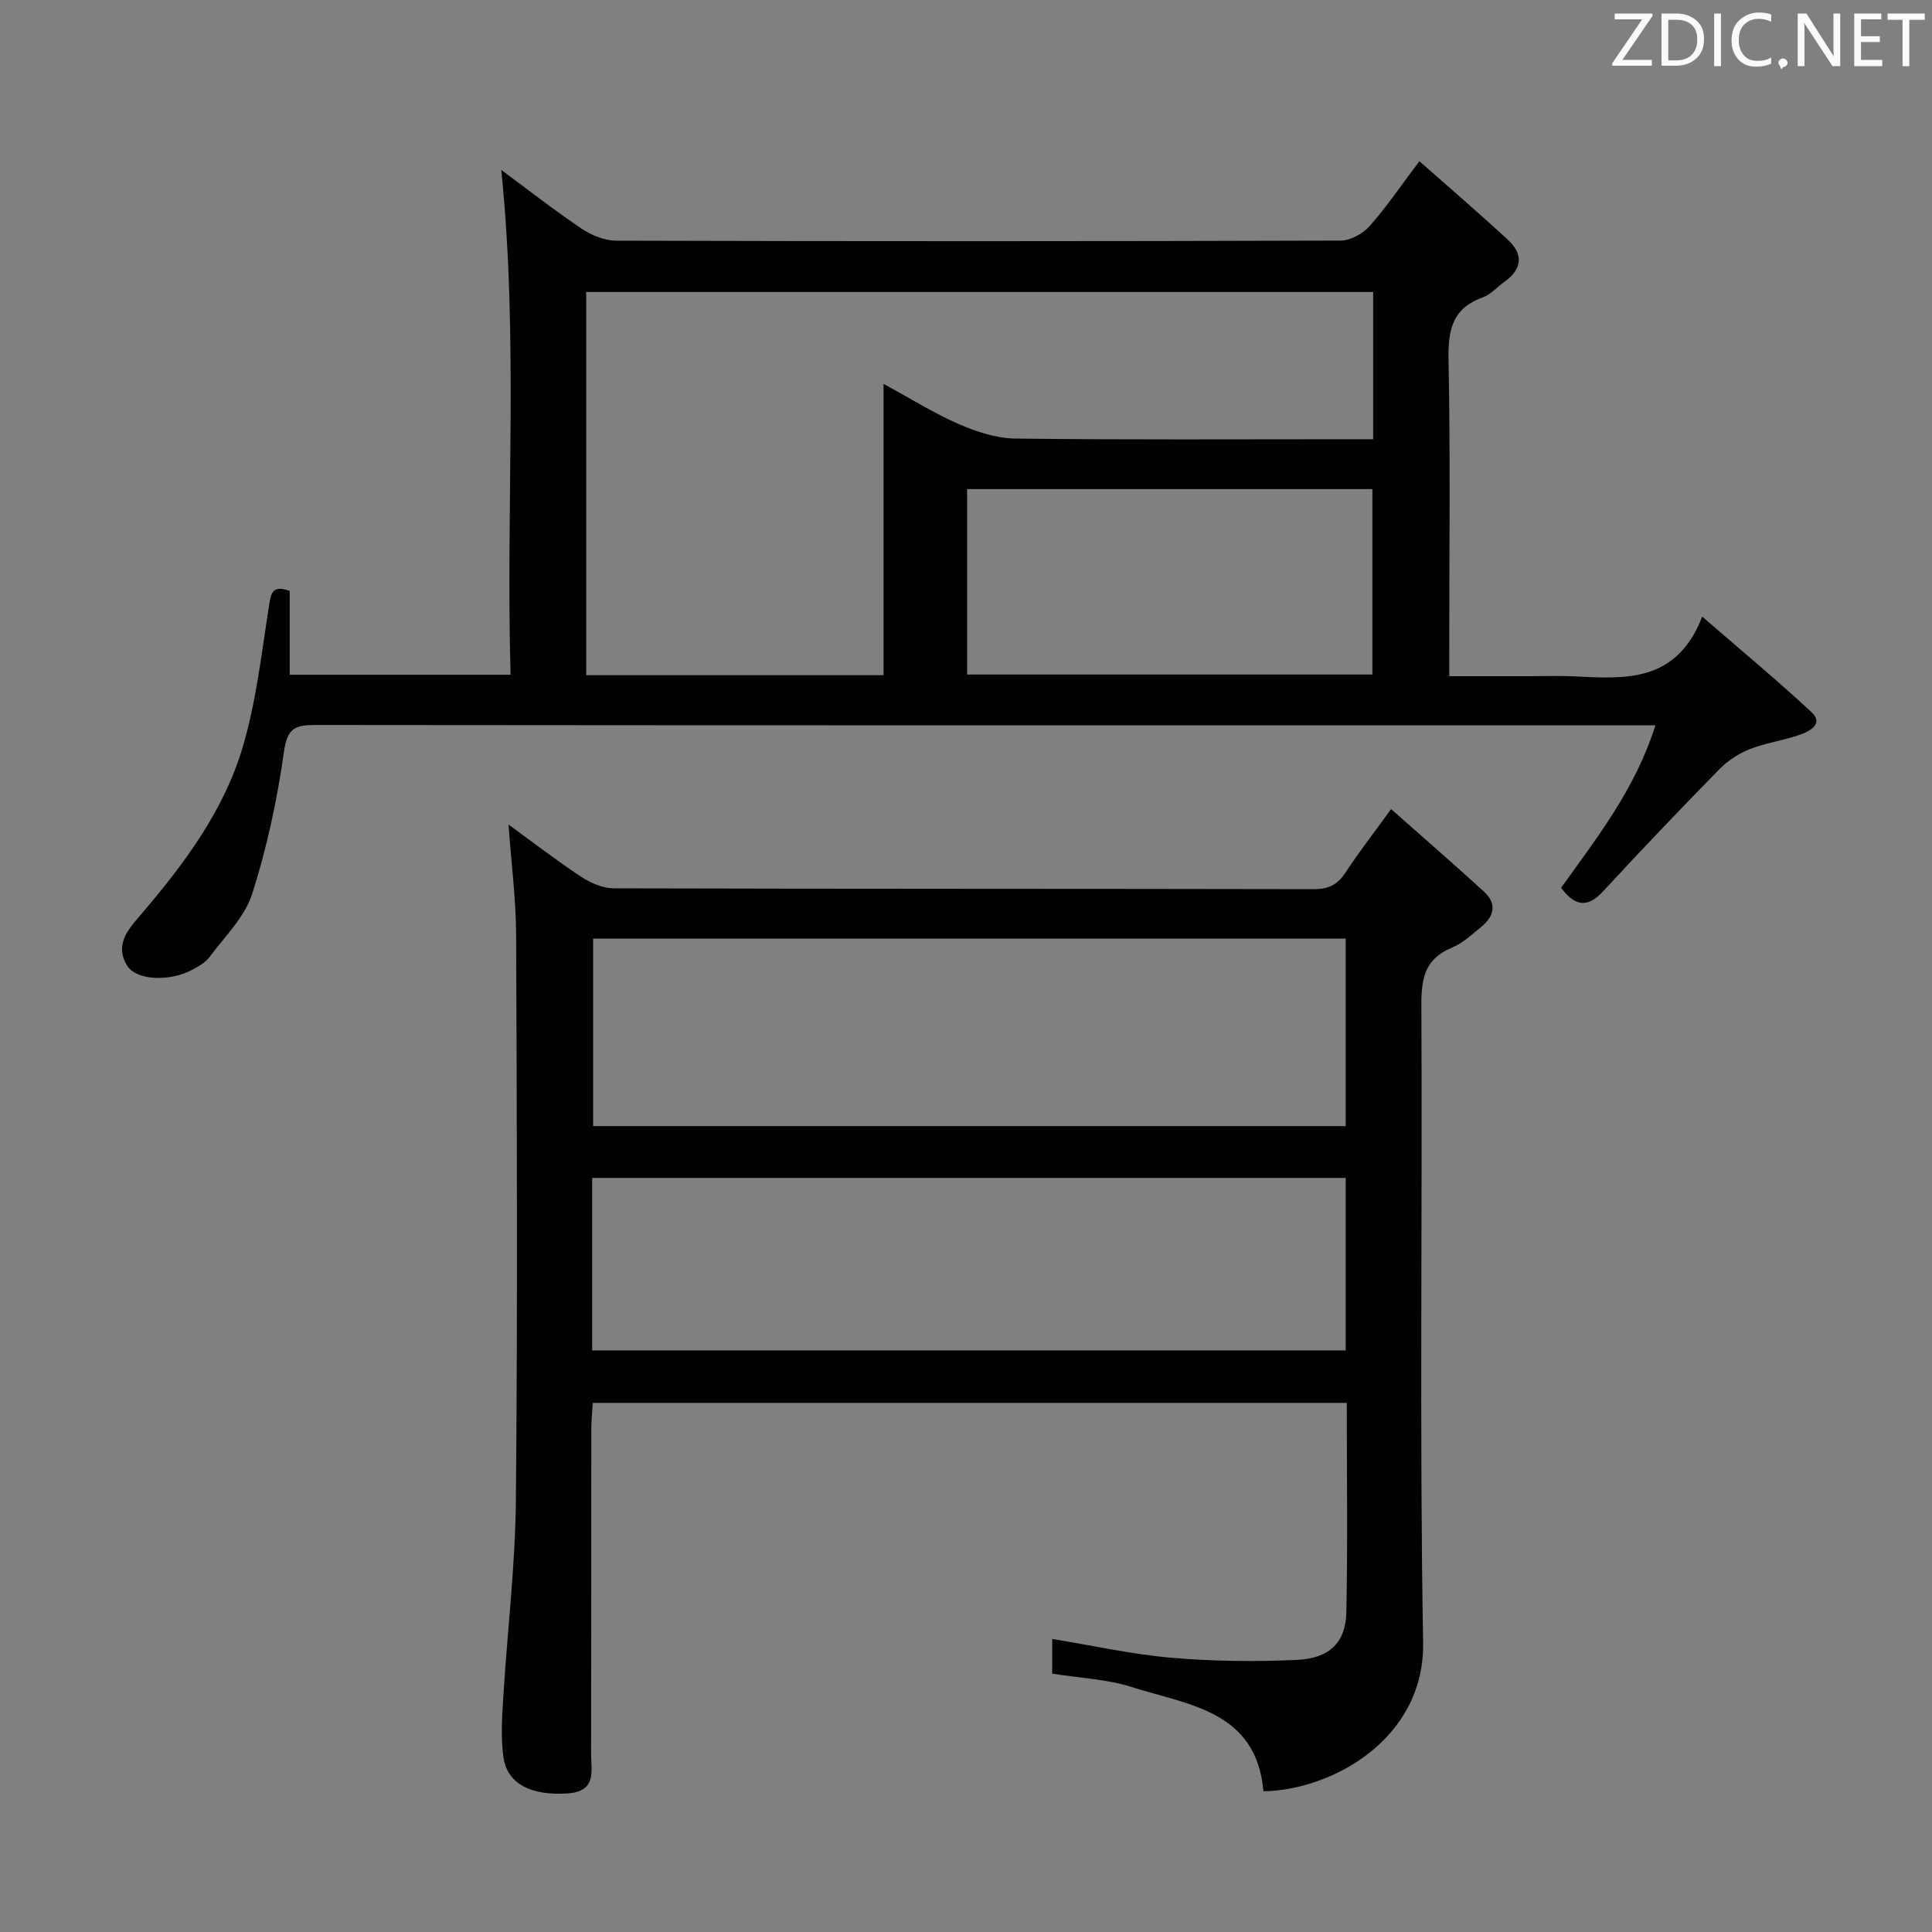 <svg enable-background="new 0 0 400 400" viewBox="0 0 400 400" xmlns="http://www.w3.org/2000/svg"><rect x="0" y="0" width="400" height="400" fill="#808080" stroke="none"/><path d="m217.85 346.51c0-2.45 0-4.73 0-7.18 8.4 1.37 16.49 3.18 24.68 3.89 8.6.74 17.31.84 25.93.45 6.84-.31 10.17-3.63 10.29-9.92.29-14.3.09-28.62.09-43.3-51.99 0-103.73 0-156.11 0-.1 1.73-.31 3.63-.31 5.54-.02 22.33.01 44.67-.04 67-.01 3.64 1.25 7.92-4.91 8.32-7.35.48-12.47-1.89-13.24-7.51-.56-4.08-.29-8.31-.03-12.46.83-13.59 2.49-27.17 2.61-40.76.36-39 .21-78 .05-116.99-.03-7.42-1-14.83-1.58-22.88 5.17 3.76 10 7.49 15.08 10.84 1.94 1.28 4.47 2.36 6.73 2.37 48.33.13 96.66.07 144.99.17 3.05.01 4.87-.97 6.5-3.45 2.72-4.15 5.77-8.08 9.43-13.13 6.7 5.94 13.07 11.45 19.28 17.14 2.69 2.46 2.04 5.08-.59 7.22-1.93 1.57-3.84 3.41-6.08 4.33-5.59 2.28-6.37 6.32-6.34 11.86.23 44-.4 88.01.36 131.99.35 20.12-19.09 30.63-33.06 30.81-1.45-16.65-15.48-17.84-27.18-21.55-5.14-1.66-10.73-1.87-16.55-2.8zm-95.05-113.36h155.81c0-13.18 0-25.92 0-38.83-52.02 0-103.72 0-155.81 0zm-.2 46.44h156.01c0-12.16 0-23.91 0-35.71-52.18 0-104.03 0-156.01 0z" fill="#010100"/><path d="m342.73 150.17c-2.27 0-3.89 0-5.5 0-90.66 0-181.32.02-271.98-.07-4.14 0-5.77.67-6.45 5.47-1.4 9.96-3.53 19.93-6.59 29.5-1.54 4.81-5.68 8.83-8.83 13.08-.85 1.14-2.29 1.94-3.59 2.64-4.69 2.51-11.58 2.2-13.47-.87-2.83-4.61.64-7.95 3.2-10.97 8.8-10.35 16.9-21.26 20.76-34.36 2.79-9.47 3.89-19.45 5.43-29.26.41-2.63.69-4.24 4.27-2.99v17.36h45.73c-1.01-34.77 1.66-69.6-1.93-104.52 5.39 3.98 10.87 8.27 16.63 12.16 2.05 1.38 4.77 2.48 7.18 2.49 50 .14 99.99.14 149.99-.02 2.04-.01 4.6-1.44 6-3.02 3.52-3.97 6.5-8.4 10.29-13.42 6.27 5.54 12.42 10.82 18.36 16.31 3.27 3.02 2.87 6.1-.8 8.7-1.49 1.06-2.79 2.6-4.44 3.19-6.27 2.25-7.21 6.7-7.09 12.83.4 19.82.15 39.66.15 59.49v6.11h16.62c3 0 6.01-.12 9 .02 10.62.52 21.37 1.5 26.76-12.35 8.25 7.15 15.62 13.26 22.62 19.77 2.57 2.4-.33 3.93-2.2 4.61-3.42 1.24-7.12 1.7-10.5 3.02-2.31.9-4.6 2.39-6.34 4.16-8.15 8.31-16.19 16.74-24.09 25.29-3.17 3.43-5.75 3.24-8.72-.71 7.37-10.29 15.39-20.44 19.53-33.64zm-159.8-10.38c0-20.1 0-39.8 0-60.31 5.7 3.09 10.48 6.11 15.6 8.33 3.66 1.59 7.77 2.94 11.7 2.99 22.83.28 45.66.14 68.5.14h5.57c0-10.51 0-20.43 0-30.49-54.5 0-108.7 0-162.93 0v79.34zm17.3-.14h83.91c0-13.04 0-25.73 0-38.39-28.19 0-55.93 0-83.91 0z" fill="#010100"/><g fill="#fafafb"><path d="m342.2 3.2-6.3 9.2h6.1v1.2h-8.2v-.5l6.2-9.1h-5.7v-1.2h7.8v.4z"/><path d="m344 13.7v-10.9h3.1c1.6 0 3 .5 4.1 1.4 1.1 1 1.6 2.2 1.6 3.9s-.5 3-1.6 4-2.5 1.5-4.2 1.5h-3zm1.4-9.6v8.4h1.6c1.4 0 2.5-.4 3.2-1.1.8-.8 1.2-1.8 1.2-3.2s-.4-2.4-1.2-3.1-1.8-1-3.1-1z"/><path d="m356.3 2.8v10.9h-1.4v-10.9z"/><path d="m366.6 13.2c-.8.4-1.8.6-3 .6-1.6 0-2.8-.5-3.7-1.5s-1.4-2.3-1.4-3.9c0-1.7.5-3.2 1.6-4.2s2.4-1.6 4-1.6c1 0 1.9.1 2.6.4v1.5c-.8-.4-1.6-.6-2.6-.6-1.2 0-2.2.4-3 1.2s-1.1 1.9-1.1 3.3c0 1.3.4 2.3 1.1 3.1s1.6 1.1 2.8 1.1c1.1 0 2-.2 2.8-.7v1.3z"/><path d="m368.2 13c0-.3.1-.5.3-.6.2-.2.4-.3.6-.3.3 0 .5.1.7.3s.3.4.3.6-.1.5-.3.6c-.2.2-.4.3-.7.3-.3 1-.5-.1-.6-.3-.2-.2-.3-.4-.3-.6z"/><path d="m381.1 13.7h-1.7l-5.5-8.4c-.2-.2-.3-.5-.4-.7 0 .2.1.8.1 1.5v7.6h-1.4v-10.9h1.8l5.3 8.3c.3.4.4.6.4.8 0-.3-.1-.8-.1-1.6v-7.5h1.4v10.9z"/><path d="m389.7 13.7h-5.8v-10.9h5.6v1.2h-4.2v3.5h3.9v1.2h-3.9v3.7h4.4z"/><path d="m398.4 4.1h-3.1v9.6h-1.4v-9.6h-3.1v-1.3h7.7v1.3z"/></g></svg>